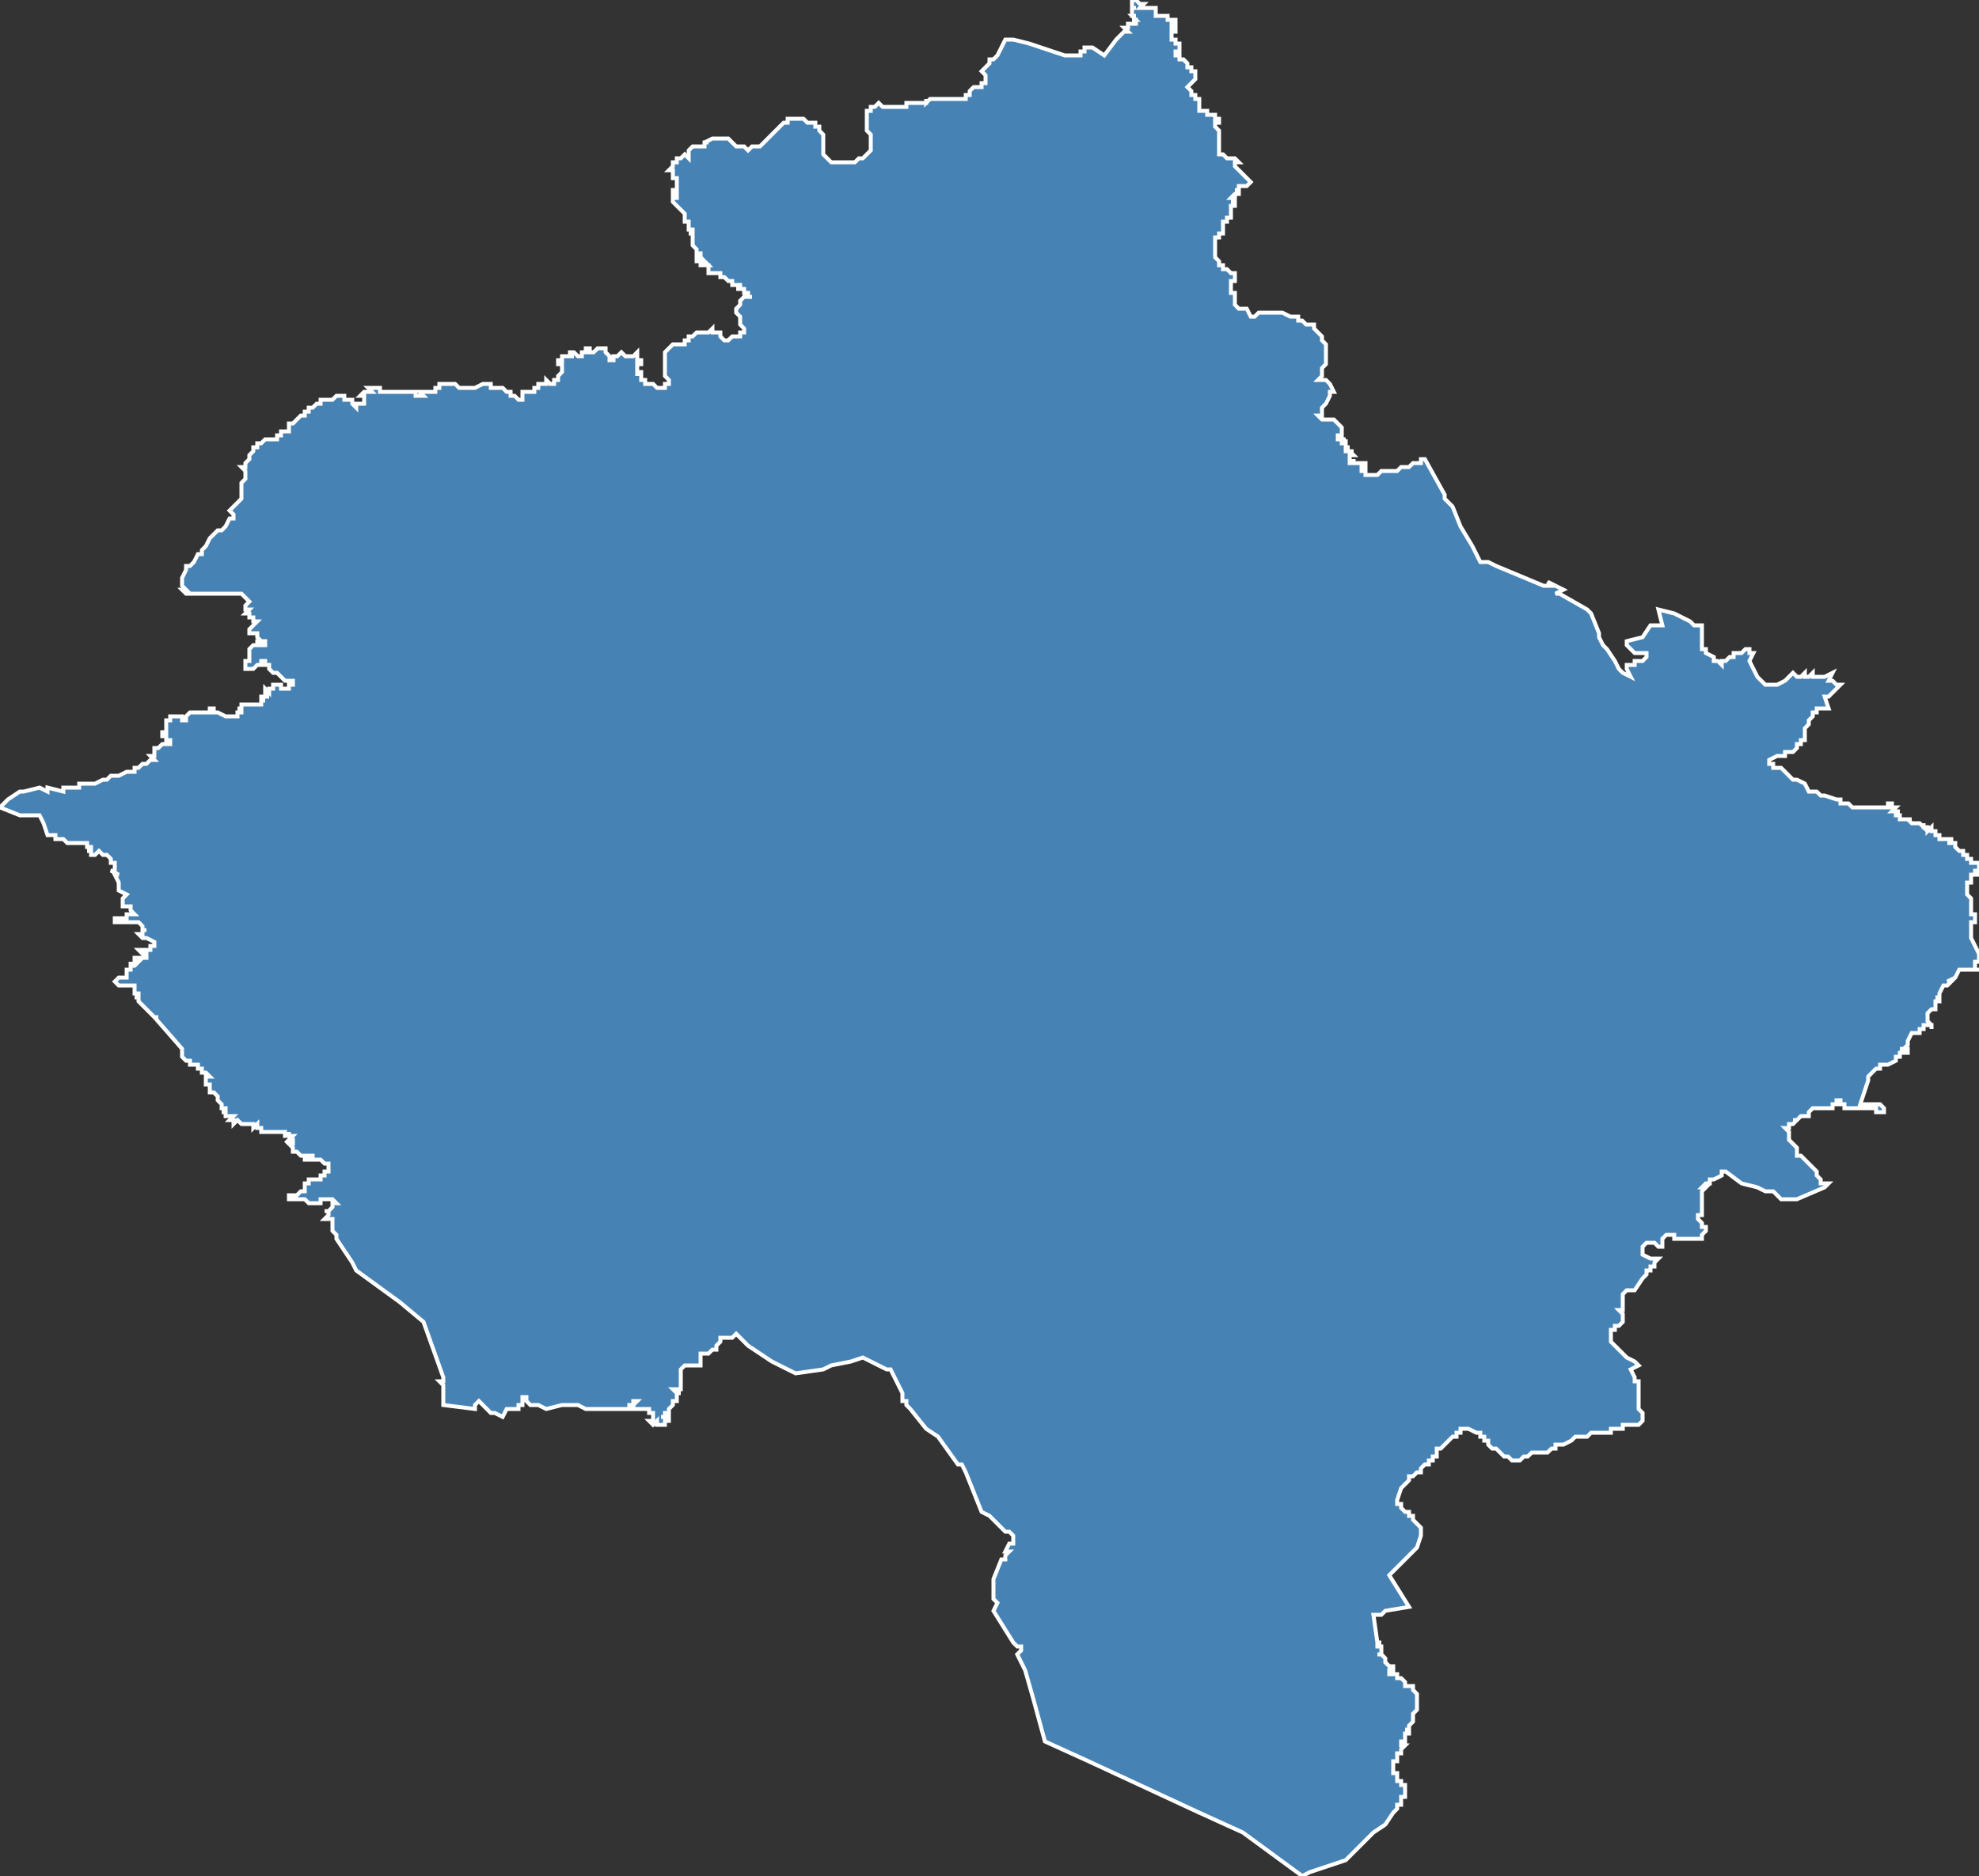 <?xml version="1.0" encoding="utf-8"?>
<svg version="1.1" id="svgmap" xmlns="http://www.w3.org/2000/svg" xmlns:xlink="http://www.w3.org/1999/xlink" x="0px" y="0px" width="100%" height="100%" viewBox="0 0 500 474">
<rect x="0" y="0" width="500" height="474" fill="#333333" stroke="none"/>
<polygon points="93,98 93,98 94,98 94,98 95,98 95,98 95,98 95,98 95,98 96,98 96,99 97,99 97,99 97,99 98,99 98,99 99,99 99,99 99,99 100,99 100,99 100,99 100,99 101,99 101,99 101,99 102,99 102,99 102,99 103,99 103,99 104,99 105,99 105,100 105,100 105,100 106,100 106,100 106,100 106,100 107,100 107,100 107,100 106,99 107,99 107,99 109,99 110,99 110,99 110,98 110,98 111,98 111,97 111,97 111,97 112,97 113,97 113,97 114,97 115,97 115,97 116,98 116,98 116,98 116,98 117,98 118,98 118,98 119,98 119,98 119,98 120,98 120,98 122,97 122,97 123,97 124,97 124,98 125,98 125,98 126,98 126,98 127,98 127,98 128,99 129,99 129,99 129,100 129,100 129,100 130,100 130,100 130,100 131,101 131,101 131,101 131,101 132,101 132,101 132,100 132,100 132,100 132,100 132,100 132,100 132,99 132,99 132,99 132,99 132,99 133,99 133,99 133,99 133,99 133,99 134,99 134,99 134,99 134,99 135,99 135,98 136,98 136,97 136,97 137,97 137,97 137,97 137,97 138,97 138,97 138,97 138,97 138,97 138,97 138,97 138,97 138,97 138,96 138,96 139,97 139,97 139,97 139,97 139,97 140,97 140,96 140,96 141,96 141,96 141,95 141,95 141,95 141,95 142,94 142,94 142,94 142,93 142,93 142,93 142,93 142,93 142,93 142,92 142,92 141,92 141,92 141,92 141,92 141,92 141,92 141,91 142,91 142,91 142,91 142,91 142,90 143,90 143,90 143,90 144,90 144,90 145,90 145,90 145,90 145,90 144,90 144,90 144,90 144,90 144,90 144,89 144,89 144,89 145,89 145,89 145,89 145,89 146,90 146,90 146,90 146,90 146,90 147,90 147,90 147,90 147,89 147,89 147,89 147,89 147,89 148,89 148,89 148,89 148,88 148,88 148,88 148,88 149,88 149,89 149,89 149,89 149,89 149,89 149,89 150,89 150,89 150,89 150,89 150,89 151,88 151,88 151,88 151,88 152,88 152,88 152,88 152,88 152,88 152,88 153,88 153,89 153,89 153,89 153,89 153,89 154,90 154,90 154,90 154,90 154,90 154,90 154,90 154,91 155,91 155,91 155,91 155,91 155,90 155,90 156,90 156,90 156,90 156,90 156,90 156,90 157,89 157,89 157,89 157,89 158,90 158,90 158,90 159,90 159,90 159,90 160,90 160,90 160,90 161,89 161,89 161,90 161,90 161,90 161,90 161,90 161,90 161,90 161,91 161,91 162,91 162,92 162,92 162,92 162,92 162,92 161,92 161,93 161,93 161,93 161,94 161,94 161,94 161,94 161,94 161,94 161,94 161,95 161,95 161,94 162,94 162,94 162,94 162,95 162,95 162,95 162,95 162,95 162,96 162,96 162,96 162,96 163,96 163,97 164,97 165,97 165,97 166,98 166,98 167,98 168,98 168,97 169,97 169,97 169,96 168,95 168,95 168,95 168,93 168,92 168,91 168,90 168,89 169,88 169,88 170,87 170,87 170,87 171,87 172,87 172,87 172,87 173,87 173,87 173,87 173,86 174,86 174,86 174,85 174,85 174,85 175,85 176,84 177,84 178,84 179,84 180,83 180,84 181,84 181,84 182,84 182,84 182,85 183,86 183,86 183,86 184,86 184,86 184,86 184,86 185,85 185,85 185,85 186,85 187,85 187,85 187,85 187,85 187,84 188,84 188,83 188,83 188,83 187,82 187,81 187,80 186,79 186,79 186,79 186,78 186,78 187,77 187,76 187,76 188,75 188,75 188,75 189,75 189,75 190,75 190,75 189,75 189,75 189,74 189,74 189,74 189,74 189,74 189,74 189,74 189,74 189,74 189,74 189,74 189,74 189,74 188,74 188,74 188,74 188,74 188,74 188,74 188,74 188,74 188,74 188,74 188,74 188,73 188,73 187,73 187,73 187,73 187,73 187,73 187,73 187,73 187,73 187,73 187,73 187,73 187,73 186,73 186,73 186,73 186,73 187,73 187,73 187,72 186,72 186,72 186,72 186,72 186,72 186,72 186,72 186,72 186,72 185,72 185,72 185,71 185,71 185,71 185,71 185,71 185,71 185,71 185,71 185,71 185,71 184,71 184,71 184,71 184,71 184,71 184,71 184,71 184,71 184,71 184,71 184,71 184,71 184,71 184,71 184,71 184,71 183,70 183,70 183,70 183,70 183,70 183,70 183,70 183,70 183,70 182,70 182,70 182,69 182,69 182,69 182,69 182,69 182,69 182,69 182,69 182,69 181,69 181,69 181,69 181,69 181,69 181,69 180,69 180,69 180,69 180,69 180,69 180,69 179,69 179,69 179,68 179,68 179,68 179,68 179,67 179,67 179,67 179,67 179,67 179,67 179,67 179,67 178,67 178,67 178,67 178,67 179,67 179,67 178,66 178,66 178,66 178,66 178,67 178,67 177,67 177,66 178,66 178,66 177,66 177,66 177,66 176,66 176,66 176,66 176,65 176,65 177,65 177,65 177,65 177,64 176,64 176,64 176,64 176,64 176,64 176,64 176,63 176,63 176,63 176,63 176,63 176,63 176,63 176,63 176,63 176,63 176,63 176,63 176,63 175,62 175,62 175,61 175,61 175,61 175,61 175,61 175,60 175,59 175,59 175,59 174,59 175,59 175,59 175,58 175,58 175,58 175,58 175,58 175,58 175,58 174,58 174,57 174,57 174,57 174,57 174,57 174,56 174,56 173,56 173,56 173,56 173,56 173,56 173,55 173,55 173,54 173,54 172,53 170,51 170,50 171,50 171,50 171,49 170,49 170,48 170,48 170,48 171,48 171,47 171,47 171,46 171,46 171,46 171,46 171,46 171,46 171,46 171,46 171,45 171,45 170,45 170,45 170,45 170,45 170,45 170,44 170,44 170,44 170,44 170,44 170,43 170,43 170,43 169,43 169,43 169,43 169,43 169,43 170,42 170,42 170,42 170,42 170,41 170,41 171,41 171,41 171,41 171,41 171,40 172,40 172,40 172,40 172,40 172,40 172,40 172,40 173,39 173,39 173,39 174,40 174,40 174,40 174,40 174,40 174,39 174,39 174,39 174,38 174,38 174,38 174,38 174,38 174,38 174,38 174,38 174,38 174,38 175,37 175,37 175,37 175,37 175,37 175,37 175,37 175,37 176,37 176,37 176,37 176,37 176,37 177,37 178,37 178,37 178,36 179,36 179,36 178,36 178,36 178,36 180,35 180,35 181,35 181,35 182,35 182,35 182,35 183,35 183,35 183,35 184,35 184,35 185,36 186,37 187,37 188,37 189,38 189,38 189,38 190,37 190,37 191,37 192,37 192,37 193,36 194,35 196,33 197,32 198,31 199,31 199,30 200,30 201,30 202,30 203,30 204,31 205,31 205,31 206,31 206,32 207,32 207,32 207,33 208,34 208,35 208,36 208,38 208,38 208,39 209,40 209,40 210,41 210,41 211,41 211,41 212,41 212,41 213,41 214,41 216,41 216,41 217,40 218,40 219,39 219,39 220,38 220,38 220,38 220,37 220,36 220,36 220,35 220,34 219,33 219,31 219,30 219,29 219,28 220,28 220,27 221,27 221,27 221,27 222,26 223,27 225,27 225,27 226,27 226,27 227,27 227,27 227,27 227,27 228,27 229,27 229,27 229,27 229,26 230,26 230,26 230,26 230,26 231,26 231,26 231,26 231,26 232,26 232,26 232,26 232,26 232,26 233,26 233,26 233,26 233,26 233,26 233,26 233,26 233,26 233,26 233,26 234,26 234,26 234,26 234,26 234,25 234,25 234,26 235,25 235,25 235,25 236,25 236,25 236,25 236,25 236,25 236,25 236,25 237,25 237,25 237,25 237,25 237,25 237,25 237,25 237,25 238,25 238,25 238,25 238,25 238,25 238,25 239,25 239,25 239,25 240,25 240,25 240,25 240,25 240,25 240,25 241,25 241,25 242,25 242,25 242,25 242,25 242,25 242,25 242,25 243,25 243,25 243,25 243,25 243,25 243,25 243,25 244,25 244,25 244,25 244,25 244,25 244,25 244,25 244,24 244,24 244,24 244,24 244,24 244,24 245,24 245,24 245,24 245,23 245,23 245,23 245,23 245,23 245,23 245,23 245,23 246,22 246,22 246,22 247,22 247,22 247,22 248,22 248,21 249,21 249,21 249,21 249,20 249,20 249,20 249,19 249,19 249,19 248,18 250,16 250,15 251,15 252,14 252,14 253,12 254,10 256,10 260,11 263,12 269,14 270,14 271,14 272,14 273,14 273,14 273,13 273,13 274,13 274,13 274,12 274,12 275,12 275,12 275,12 275,12 276,12 276,12 279,14 282,10 283,9 284,8 285,8 284,7 284,7 285,7 285,7 285,7 285,7 285,6 285,6 286,6 286,6 286,6 286,6 286,6 286,6 286,6 286,6 287,6 287,6 287,6 287,5 287,5 287,5 287,5 287,5 287,5 287,5 287,5 287,5 287,5 286,5 286,5 287,5 286,4 287,4 287,4 287,4 287,4 286,4 287,4 287,4 286,4 286,3 286,3 286,3 286,3 286,3 286,3 286,3 286,3 286,3 286,2 287,2 287,2 286,2 286,2 286,1 286,1 286,0 286,0 286,0 287,0 287,0 287,0 288,1 288,1 289,1 288,2 288,2 289,2 290,2 290,2 291,2 291,2 291,2 292,2 292,3 292,3 292,3 292,4 292,4 293,4 293,4 295,4 295,4 295,5 296,5 296,5 296,5 296,5 296,5 297,5 297,6 297,6 297,6 296,6 296,6 296,7 296,7 297,7 297,7 297,7 297,7 297,7 297,8 297,8 297,8 296,8 296,8 296,9 296,9 296,9 296,9 296,9 296,10 297,10 297,10 297,10 297,10 297,10 297,10 297,10 297,10 297,10 297,10 297,10 297,11 297,11 297,11 297,11 297,11 298,11 298,11 298,11 298,12 298,12 298,12 298,12 298,12 298,12 298,12 298,12 298,13 298,13 298,13 297,13 297,13 297,13 297,13 297,14 297,14 298,14 298,14 298,15 299,15 299,15 300,16 300,16 300,16 300,17 301,17 301,17 301,17 301,17 301,18 301,18 301,18 302,18 302,19 302,19 302,19 302,19 302,19 302,20 302,20 301,21 301,21 301,21 300,22 300,22 300,22 301,23 301,23 301,23 301,23 301,23 301,24 301,24 302,24 302,24 302,24 302,24 302,24 302,25 302,25 302,25 302,25 303,25 303,25 303,25 303,26 303,26 303,26 303,26 303,26 303,26 303,26 303,27 303,27 303,27 303,27 303,27 303,28 303,28 303,28 304,28 304,28 305,28 305,28 305,28 305,28 305,28 305,28 305,29 306,29 307,29 307,29 307,30 308,30 308,31 308,31 307,31 307,31 307,31 307,31 307,32 307,32 307,32 308,33 308,35 308,35 308,36 308,36 308,38 308,38 308,39 309,39 309,39 310,40 310,40 311,40 312,40 312,40 312,40 313,41 312,41 312,42 315,45 315,45 316,46 315,47 314,47 313,47 313,47 313,47 313,47 313,47 313,47 313,47 313,47 313,47 313,48 312,48 313,48 313,48 313,48 313,49 312,49 312,49 312,49 312,49 312,49 312,49 312,49 312,49 311,50 311,50 311,50 311,50 311,50 312,50 312,50 312,51 312,51 312,51 311,51 312,51 311,51 312,51 312,51 312,52 312,52 311,52 312,52 311,52 311,52 311,52 311,52 311,52 311,52 311,53 311,53 311,53 311,53 311,54 311,54 311,54 311,54 311,54 311,54 311,54 311,54 311,55 310,55 310,55 310,55 310,55 310,55 310,56 310,56 310,56 310,56 310,56 310,56 310,56 309,56 309,56 309,57 309,57 309,59 309,59 308,59 308,60 307,60 307,60 307,60 307,61 307,61 307,62 307,62 307,63 307,64 307,64 307,64 307,65 307,65 308,66 308,66 308,66 308,67 308,67 308,67 308,67 309,67 309,67 309,67 309,67 309,68 310,68 310,68 310,68 310,68 311,69 311,69 311,69 311,69 311,69 312,69 312,69 312,69 312,69 312,69 312,69 312,70 312,70 312,70 312,71 312,71 312,71 312,71 312,71 311,71 311,72 311,72 311,72 311,72 311,72 311,72 311,72 311,72 311,72 311,72 311,73 311,73 311,73 311,73 311,73 311,73 311,73 311,74 311,74 311,74 311,74 311,74 312,74 312,75 312,75 312,76 312,76 312,76 312,77 312,77 312,77 313,78 313,78 314,78 315,78 316,80 316,80 317,80 317,80 318,79 319,79 320,79 321,79 322,79 323,79 324,79 326,80 327,80 327,80 328,80 328,81 328,81 329,81 330,82 330,82 331,82 332,82 332,83 332,83 332,83 334,85 334,86 335,87 335,87 335,89 335,89 335,90 335,90 335,91 335,92 334,93 334,93 334,94 334,95 333,96 333,96 335,96 335,96 335,96 336,97 336,97 337,99 336,99 336,100 335,102 334,103 334,105 333,105 334,106 334,106 334,106 335,106 335,106 336,106 337,106 337,106 337,106 337,106 337,106 339,108 339,109 339,109 339,110 339,110 339,110 338,110 338,110 338,111 339,111 339,111 340,111 339,111 339,111 339,112 340,112 340,112 340,111 340,111 340,112 340,112 340,112 340,112 340,112 339,112 339,112 340,112 340,112 340,112 340,112 340,113 340,113 340,113 340,113 340,113 340,113 340,113 340,113 340,113 341,113 341,113 341,113 340,113 340,113 340,114 340,114 340,114 340,114 340,114 341,114 341,114 342,114 342,114 341,114 341,114 341,114 342,115 342,115 342,115 341,115 341,115 341,115 342,115 342,115 342,115 341,115 341,115 341,116 341,116 341,116 341,116 341,116 341,117 342,117 342,117 342,116 342,116 342,117 342,117 343,117 343,117 344,117 344,117 344,117 344,117 345,117 345,117 345,117 345,118 344,118 344,118 344,118 344,118 344,118 344,118 344,119 344,119 345,119 345,119 345,119 345,119 345,120 346,120 346,120 347,120 347,120 347,120 347,120 347,120 347,120 347,120 347,120 347,120 348,120 348,120 348,120 348,120 348,120 348,120 349,119 349,119 349,119 349,119 349,119 350,119 350,119 350,119 351,119 351,119 351,119 352,119 352,119 353,119 353,119 353,119 354,118 354,118 354,118 355,118 354,118 355,118 356,118 357,117 358,117 358,117 359,117 359,116 360,116 365,125 365,125 365,126 365,126 366,127 367,128 369,133 369,133 372,138 374,142 375,142 376,142 378,143 390,148 390,148 390,148 392,148 391,147 391,147 391,147 393,148 395,149 393,150 393,150 394,150 394,150 401,154 402,155 404,160 404,161 405,163 406,164 408,167 409,169 409,169 410,170 412,171 412,171 412,171 411,169 411,168 413,168 413,167 415,167 416,166 416,165 413,165 411,163 411,162 415,161 417,158 420,158 419,154 423,155 425,156 427,157 428,158 430,158 430,158 430,159 430,160 430,161 430,162 430,162 430,163 430,164 431,164 431,165 433,166 433,167 434,167 435,168 435,168 435,167 436,167 437,166 438,166 438,165 440,165 441,164 441,164 441,164 442,164 442,165 442,165 443,165 442,167 443,169 444,171 445,172 446,173 446,173 448,173 448,173 448,173 449,173 449,173 451,172 453,170 454,171 455,171 456,170 456,171 457,171 458,170 458,171 459,171 459,171 459,171 460,171 460,171 460,171 461,171 463,170 462,172 462,172 463,172 464,173 465,173 465,173 465,173 464,174 464,174 464,174 463,175 463,175 463,175 462,176 462,176 461,176 462,179 461,179 460,179 460,179 459,179 459,180 458,180 458,181 457,182 457,183 456,184 456,185 456,185 456,186 456,186 456,187 455,187 455,188 455,188 454,188 454,188 454,189 454,189 453,190 452,190 451,190 451,191 450,191 450,191 450,191 449,191 449,191 449,191 447,192 447,193 448,193 448,194 449,194 449,194 450,194 451,195 451,195 451,195 451,195 452,196 453,197 453,197 454,197 454,197 456,198 457,200 458,200 459,200 460,201 460,201 460,201 461,201 464,202 464,202 464,202 464,202 465,202 465,203 465,203 465,203 465,203 466,203 466,203 466,203 466,203 466,203 467,203 468,204 468,204 468,204 468,204 469,204 469,204 469,204 469,204 470,204 470,204 470,204 470,204 470,204 470,204 471,204 471,204 471,204 471,204 471,204 471,204 472,204 472,204 472,204 472,204 472,204 472,204 472,204 473,204 473,204 473,204 473,204 474,204 474,204 474,204 474,204 475,204 477,204 477,204 477,204 477,204 477,204 477,203 477,203 477,203 477,203 477,203 477,203 477,203 477,203 478,203 478,203 478,203 478,204 478,204 478,204 478,204 478,204 478,204 479,204 479,204 479,204 478,205 478,205 478,205 478,205 478,205 479,205 479,205 479,205 480,205 480,205 480,205 480,205 480,205 480,205 479,205 479,205 479,205 479,205 479,205 479,205 479,206 479,206 479,206 479,206 479,206 479,206 479,206 479,206 479,206 480,206 480,206 480,206 480,206 480,206 480,206 480,206 480,206 480,207 480,206 480,206 480,206 480,207 481,207 481,207 481,207 481,207 481,207 482,207 482,207 482,207 482,207 482,207 482,207 483,207 482,207 483,208 483,208 483,208 483,208 483,208 484,208 484,208 484,208 484,208 484,208 484,208 484,208 484,208 485,208 485,208 485,208 485,208 485,208 485,208 485,208 485,208 486,209 486,209 486,209 486,208 486,208 486,208 486,208 486,208 486,208 486,208 486,209 486,209 487,209 487,209 487,209 487,209 487,209 486,209 486,209 486,209 486,209 486,209 487,209 487,209 487,209 487,209 487,209 487,209 487,209 487,209 487,210 487,210 487,210 487,210 488,209 488,209 488,209 488,210 488,210 488,210 488,210 488,210 488,210 488,210 488,210 488,210 489,210 489,210 489,210 489,211 489,211 489,211 489,211 489,211 489,211 490,211 490,211 490,211 490,211 490,211 490,211 490,211 490,211 490,211 490,211 490,211 490,212 490,212 490,212 490,212 490,212 490,212 490,212 490,212 491,212 491,212 491,212 491,212 491,212 492,212 492,212 492,212 492,212 492,212 492,212 493,212 493,213 493,213 492,213 492,213 493,213 493,213 493,213 493,213 493,213 493,213 493,213 493,213 493,213 493,213 493,213 493,213 493,213 493,213 494,213 494,213 494,214 494,214 494,214 494,214 494,214 494,214 495,215 495,215 495,215 495,215 495,215 495,215 496,215 496,215 496,216 496,216 496,216 496,216 497,216 497,217 497,217 497,217 497,217 497,217 497,217 498,217 498,217 498,218 499,218 500,218 500,219 500,219 500,219 500,219 500,220 500,220 500,220 500,220 500,220 499,220 500,220 499,220 499,220 499,221 500,221 499,221 499,221 499,221 499,221 499,221 499,221 499,221 498,221 498,221 498,221 498,221 498,222 498,222 498,222 498,222 498,223 498,223 498,223 498,223 498,223 497,223 497,223 497,224 497,224 497,225 497,225 497,225 497,225 497,225 497,226 497,226 497,226 497,226 497,226 497,226 497,226 497,226 497,226 497,226 498,227 498,227 498,227 498,227 498,227 498,227 498,227 498,227 498,228 498,228 498,228 498,228 498,228 498,229 498,229 498,229 498,229 498,229 498,230 498,231 499,231 499,231 499,233 499,233 498,233 498,235 498,235 498,235 498,236 498,237 499,239 500,241 500,241 500,242 500,242 500,242 500,242 500,243 499,243 499,243 499,244 499,245 500,245 500,245 499,245 499,245 499,245 499,245 498,245 498,245 498,245 496,245 495,245 494,247 492,248 493,248 492,249 492,249 491,249 490,251 490,251 490,252 489,252 489,252 490,252 490,252 490,253 490,253 490,253 489,253 489,254 489,254 489,255 488,255 487,256 487,256 487,257 487,257 487,258 488,259 488,260 488,260 488,259 487,259 486,259 486,259 486,260 485,260 485,260 485,261 484,261 484,261 483,261 483,261 483,261 482,263 482,263 482,264 482,264 482,264 481,265 480,265 481,265 481,265 482,265 482,266 481,266 480,266 480,267 479,267 479,268 477,269 476,269 475,269 475,270 474,270 472,272 472,273 470,279 473,279 475,279 476,280 476,280 476,281 474,281 474,280 473,280 473,280 472,280 471,280 470,280 470,280 470,280 469,280 468,280 468,280 467,280 467,280 467,280 466,280 466,280 466,280 466,280 466,280 466,279 465,279 465,279 465,278 464,278 464,279 463,279 464,279 463,279 463,279 463,280 463,280 463,280 462,280 462,280 462,280 462,280 461,280 460,280 460,280 460,280 459,280 459,280 458,280 457,281 457,282 457,282 456,282 455,282 454,283 454,283 453,283 453,283 454,283 454,283 453,284 453,284 452,284 452,285 452,285 451,285 452,286 452,288 452,288 452,288 452,288 452,288 454,290 454,290 454,291 454,292 455,292 456,293 456,293 457,294 458,295 459,296 459,297 459,297 460,298 460,299 461,299 462,299 461,300 454,303 453,303 452,303 451,303 451,303 450,303 450,303 450,303 448,301 447,301 446,301 444,300 440,299 436,296 435,296 435,297 433,298 432,298 432,299 432,299 431,299 431,299 430,300 431,300 430,301 430,301 430,302 430,302 430,302 430,302 430,303 430,303 430,303 430,304 430,304 430,304 430,304 430,304 430,305 430,305 430,305 430,305 430,306 430,307 429,307 429,308 430,309 430,309 430,310 431,310 431,310 431,310 431,311 431,311 431,311 430,312 430,312 430,313 430,313 430,313 428,313 428,313 428,313 427,313 427,313 427,313 426,313 425,313 425,313 424,313 423,313 423,313 423,312 423,312 423,312 423,312 422,312 422,312 421,312 421,312 420,313 420,313 420,313 420,314 420,315 420,315 420,315 419,315 418,314 417,314 417,314 417,314 416,314 416,314 415,315 415,315 415,315 415,316 415,317 417,318 417,318 417,318 418,318 419,318 419,318 419,318 419,318 419,318 418,319 418,319 418,319 418,320 418,320 418,320 417,320 417,320 417,321 417,321 416,321 416,321 416,322 416,322 415,323 415,323 415,323 415,323 413,326 412,326 412,326 411,326 411,326 410,327 410,328 410,328 410,329 410,329 410,330 410,331 410,331 410,331 409,331 409,331 409,331 410,332 410,332 410,333 410,333 410,334 410,334 410,334 409,335 409,335 409,335 409,335 408,335 408,335 408,335 408,335 408,336 407,336 407,337 407,338 407,338 407,338 407,338 407,339 407,339 407,339 407,339 407,339 407,339 408,340 409,341 410,342 410,342 411,343 411,343 413,344 413,344 413,344 414,345 412,346 413,348 413,349 413,349 414,349 414,350 414,351 414,351 414,352 414,352 414,352 414,353 414,353 414,353 414,354 414,354 414,355 414,355 414,356 415,357 415,358 415,358 415,359 415,359 414,360 414,360 414,360 413,360 412,360 412,360 412,360 411,360 411,360 411,360 411,360 410,360 410,361 409,361 409,361 408,361 408,361 407,361 407,362 407,362 406,362 405,362 404,362 403,362 403,362 402,362 402,362 402,362 401,363 401,363 398,363 397,364 395,365 394,365 393,365 393,366 393,366 392,366 392,366 391,367 391,367 390,367 390,367 390,367 389,367 388,367 388,367 388,367 388,367 387,367 387,367 386,368 386,368 385,368 385,368 385,368 385,368 384,369 384,369 382,369 381,368 380,368 379,367 378,366 377,366 376,365 376,365 376,364 376,364 375,364 375,363 375,363 374,363 374,363 374,362 373,362 373,362 373,362 371,361 371,361 371,361 370,361 370,361 369,361 369,362 368,362 368,362 368,363 367,363 366,364 365,365 365,365 365,365 364,366 364,366 363,366 363,366 363,366 363,367 363,367 363,367 363,367 363,368 362,368 362,369 361,369 361,369 361,370 360,370 360,370 359,371 359,372 358,372 358,372 358,372 357,373 356,373 356,374 356,374 355,375 355,375 354,376 354,376 353,379 353,379 353,379 353,380 353,380 353,380 353,380 353,380 353,380 353,380 354,380 354,380 354,381 354,381 355,382 356,382 356,383 356,383 357,383 357,383 357,384 357,384 357,384 358,385 358,385 358,385 359,386 359,386 359,386 359,387 359,387 359,387 359,387 359,388 358,391 358,391 351,398 356,406 356,406 350,407 350,407 350,407 350,407 349,408 347,408 347,408 347,408 348,415 348,415 349,415 349,415 348,415 348,415 348,416 348,416 349,416 349,416 349,417 349,417 349,417 349,417 349,417 349,418 348,418 349,418 349,418 350,419 350,419 350,420 350,420 351,421 351,421 351,421 352,421 352,422 351,422 351,422 351,422 351,422 351,423 351,423 352,423 353,423 353,423 353,424 354,424 354,424 355,425 355,425 355,425 355,426 357,426 357,427 357,427 358,428 358,429 358,430 358,430 358,430 358,431 358,432 358,432 357,433 357,433 357,433 357,434 357,434 357,434 357,435 357,435 357,435 356,436 356,437 355,437 355,437 355,437 356,437 356,438 356,438 355,438 355,439 355,439 355,439 355,440 354,440 354,441 354,441 355,441 354,442 354,442 354,442 354,442 354,442 354,443 354,443 354,443 354,443 353,443 353,444 353,444 353,445 353,445 353,445 353,445 353,445 352,445 352,445 352,445 352,446 352,446 352,447 352,447 352,448 353,448 353,448 353,448 353,449 353,449 353,449 353,450 354,450 354,451 355,451 355,451 355,452 355,452 355,454 355,454 354,454 354,455 354,455 354,455 354,456 354,456 354,456 353,456 353,457 353,457 352,458 350,461 350,461 347,463 345,465 340,470 340,470 337,471 331,473 331,473 331,473 331,473 329,474 314,463 303,458 275,445 264,440 261,429 259,422 259,422 258,420 257,418 258,417 258,417 258,417 258,417 258,416 258,416 257,416 257,416 256,415 256,415 251,407 252,405 251,404 251,399 253,394 253,394 254,394 254,394 254,394 254,394 254,393 254,393 254,393 255,392 254,392 254,392 254,392 255,390 255,390 255,390 255,390 256,390 256,389 256,389 256,388 256,388 256,388 255,387 254,387 253,386 252,385 252,385 250,383 250,383 250,383 248,382 244,372 244,372 243,370 243,370 243,370 242,370 237,363 234,361 230,356 229,355 229,354 228,354 228,353 228,353 228,353 228,353 228,352 225,346 224,346 218,343 218,343 215,344 210,345 208,346 201,347 195,344 189,340 186,337 185,338 184,338 184,338 183,338 182,338 182,339 181,340 181,340 181,340 181,341 180,341 180,341 180,341 180,341 179,342 179,342 179,342 179,342 178,342 178,342 178,342 178,342 178,342 177,342 177,343 177,343 177,343 177,343 177,343 177,344 177,344 177,345 177,345 177,345 176,345 176,345 175,345 175,345 174,345 173,345 172,346 172,347 172,347 172,347 172,347 172,348 172,348 172,348 172,349 172,350 172,350 172,350 172,350 172,351 170,351 170,351 170,351 171,352 171,352 172,352 172,352 171,352 171,353 171,354 170,354 170,355 170,355 170,355 170,355 169,356 169,356 169,356 169,357 168,357 168,357 168,358 167,358 167,358 167,358 167,358 167,358 167,358 169,358 169,358 169,359 168,359 168,359 168,359 168,359 168,360 167,360 167,360 167,360 166,360 166,359 166,359 165,360 165,360 164,359 164,359 164,359 164,359 165,359 165,358 165,358 165,358 165,357 164,357 164,357 164,357 164,356 164,356 164,356 164,356 163,356 163,356 162,356 162,356 162,356 162,356 161,356 161,356 161,356 160,356 160,355 161,354 160,354 160,355 160,355 159,355 159,356 158,356 157,356 151,356 150,356 150,356 149,356 149,356 148,356 148,356 146,355 143,355 142,355 138,356 136,355 135,355 135,355 134,355 133,354 133,353 133,353 133,353 133,353 132,353 132,353 132,355 132,355 131,355 131,355 131,356 131,356 129,356 128,356 128,356 128,356 127,358 125,357 125,357 124,357 123,356 121,354 121,354 120,355 120,356 112,355 112,354 112,354 112,353 112,352 112,351 112,351 112,351 112,350 112,350 111,349 111,349 112,349 112,348 112,348 107,334 107,334 101,329 101,329 101,329 90,321 89,319 89,319 89,319 89,319 85,313 85,312 85,312 85,312 85,312 84,311 84,311 84,311 84,310 84,310 84,309 84,308 84,308 83,308 82,308 82,308 83,307 83,307 83,306 82,306 82,306 83,306 84,305 84,305 84,305 84,305 84,304 85,304 85,304 84,303 84,303 83,303 83,303 82,303 82,303 82,303 82,303 81,303 81,304 81,304 80,304 79,304 78,304 78,304 77,303 76,303 76,303 75,303 74,303 73,303 73,303 73,303 73,302 73,302 73,302 74,302 74,302 74,302 75,302 76,301 76,301 76,301 77,301 77,301 77,301 77,300 77,300 77,300 77,300 77,300 77,299 78,299 78,299 78,299 78,299 78,299 78,298 78,298 79,298 79,298 79,298 79,298 80,298 80,298 80,298 80,298 81,298 81,298 81,298 81,297 81,297 81,297 81,297 82,297 82,297 82,297 82,296 83,296 83,295 83,295 83,295 83,295 83,294 82,294 82,294 82,294 82,294 81,293 81,293 80,293 80,293 79,293 79,292 79,292 79,292 78,292 78,292 78,293 78,293 78,293 78,293 78,293 77,293 77,292 76,292 76,292 76,292 75,291 75,291 75,291 74,291 74,290 74,291 74,290 74,290 74,290 74,290 73,289 74,289 74,289 74,288 74,288 74,288 73,288 74,287 74,287 73,287 73,286 73,286 73,287 72,287 72,287 72,286 72,286 72,286 71,286 71,286 70,286 70,286 69,286 68,286 68,286 68,286 67,286 67,286 67,286 66,286 66,286 66,286 66,285 65,285 65,284 65,284 65,284 64,285 64,285 64,285 64,284 64,284 63,284 63,284 63,284 62,284 62,284 61,284 61,284 61,284 61,284 60,283 60,283 59,284 59,284 59,283 59,283 59,283 59,283 59,283 58,283 58,283 59,282 59,282 59,282 59,282 58,282 58,282 58,282 57,282 57,282 57,281 57,281 57,281 57,281 56,281 56,281 56,281 57,281 57,280 57,280 57,280 57,280 56,280 56,279 56,279 56,279 56,279 55,278 55,278 55,278 55,278 55,278 55,278 55,277 55,277 55,277 55,277 54,276 54,276 53,276 53,275 53,275 53,275 53,275 53,275 53,274 53,274 52,274 52,273 52,273 52,273 52,272 53,272 53,272 52,271 52,271 52,271 52,271 51,271 51,271 51,270 50,270 50,269 50,269 49,269 48,269 48,268 47,268 46,267 46,265 39,257 40,257 39,257 36,254 36,254 36,254 35,253 35,253 35,253 35,252 34,252 35,252 35,251 34,251 34,251 34,251 34,250 34,250 34,249 33,249 33,249 33,249 32,249 32,249 31,249 31,249 31,249 30,249 30,249 29,248 29,248 29,248 29,248 30,247 30,247 31,247 31,247 32,247 32,246 32,245 33,245 33,244 33,244 33,243 33,244 34,244 34,244 35,243 34,243 34,242 34,242 37,242 37,241 37,241 36,241 35,240 36,240 38,240 38,239 38,239 38,239 39,239 39,238 39,238 37,237 37,237 36,237 36,237 36,237 35,236 35,236 35,236 36,236 36,235 36,235 36,235 37,235 36,235 36,234 36,234 35,233 35,233 35,233 34,233 34,233 32,233 31,233 31,233 31,233 29,233 29,233 29,232 31,232 32,232 32,232 32,231 33,231 33,231 34,231 33,230 33,230 33,229 33,229 32,229 32,229 32,229 31,229 31,229 31,229 31,229 31,228 31,227 31,227 32,226 32,226 30,225 30,224 30,224 30,223 29,221 29,221 30,221 30,221 30,221 28,220 29,220 29,219 29,219 29,218 28,218 28,217 27,216 26,216 25,215 25,215 24,216 24,216 23,216 23,216 23,215 22,215 22,215 23,215 23,214 22,214 22,214 22,213 21,213 19,213 18,213 17,213 16,212 16,212 14,212 14,212 14,211 13,211 13,211 13,211 12,211 11,208 10,206 5,206 0,204 2,202 5,200 6,200 10,199 12,200 12,200 12,199 12,199 16,200 16,199 17,199 18,199 19,199 19,199 20,199 20,199 20,198 20,198 21,198 21,198 22,198 23,198 24,198 24,198 26,197 26,197 27,197 28,196 30,196 30,196 32,195 33,195 34,195 34,194 34,194 35,194 36,193 36,193 36,193 37,193 38,192 39,192 39,192 38,191 38,191 38,191 39,191 39,190 39,190 39,189 39,189 39,189 40,189 40,189 40,189 41,188 41,188 42,188 42,188 42,188 42,188 42,188 43,188 43,187 43,187 42,187 42,186 41,186 41,186 41,186 41,185 41,185 42,185 42,185 42,185 42,184 42,183 42,182 42,182 42,182 42,182 43,182 43,181 43,181 46,181 46,181 46,181 46,181 46,181 46,182 46,182 47,182 47,181 47,181 48,180 48,180 49,180 51,180 51,180 53,180 53,179 54,179 54,180 55,180 57,181 57,181 58,181 59,181 60,181 60,181 60,181 60,180 61,180 61,180 61,180 61,180 61,180 61,179 60,179 60,179 60,179 60,179 61,179 61,179 61,178 61,178 61,178 62,178 62,178 62,178 62,178 62,178 62,178 62,178 62,178 62,178 62,178 62,178 62,178 62,178 63,178 63,178 63,178 63,178 63,178 63,178 63,178 63,178 64,178 64,178 65,178 65,178 65,178 66,178 66,178 66,178 66,177 66,177 66,177 66,177 66,177 67,177 67,177 66,177 66,177 67,177 67,177 66,177 66,176 66,176 66,176 67,176 67,176 67,176 67,176 67,176 68,176 68,176 68,176 68,176 68,176 67,176 68,176 68,176 68,176 67,176 67,176 67,175 67,175 67,175 68,175 68,175 68,175 68,175 68,175 68,175 67,175 67,175 67,175 67,174 67,174 67,174 67,174 68,175 68,174 68,174 68,174 68,174 68,174 69,174 69,174 69,173 69,173 69,173 69,173 69,173 70,173 70,173 70,173 70,173 70,173 70,173 71,173 71,173 71,174 71,174 71,174 71,174 72,174 72,174 72,174 72,174 72,174 72,174 72,174 72,174 72,174 72,174 72,174 72,174 73,174 73,174 73,174 73,174 73,173 74,173 74,173 74,172 73,172 73,172 72,172 71,171 71,171 71,171 71,171 70,170 69,170 69,170 68,169 68,169 68,168 68,168 68,168 67,168 67,167 66,167 66,167 66,167 66,167 66,168 66,168 65,168 65,168 64,169 64,169 63,169 63,169 62,169 62,169 62,168 62,168 62,167 63,167 63,166 63,166 63,165 63,165 63,164 63,164 63,164 64,163 64,163 64,163 65,163 65,162 66,162 66,163 66,163 67,163 67,163 67,162 66,162 66,162 66,162 65,161 65,160 64,160 64,160 64,160 64,160 63,160 63,159 63,159 63,159 63,159 63,159 64,158 64,158 64,158 65,157 64,157 64,156 63,156 63,156 63,156 63,155 63,155 63,155 62,155 63,154 63,154 63,154 62,154 62,153 62,153 63,152 63,152 62,151 62,151 61,150 61,150 60,150 59,150 59,150 57,150 55,150 54,150 54,150 53,150 53,150 52,150 51,150 50,150 50,150 50,150 49,150 49,150 47,150 47,150 47,150 46,149 46,149 47,149 47,149 46,148 46,148 46,146 46,146 47,144 47,143 48,143 49,142 49,142 50,140 51,140 51,139 52,138 52,138 52,138 53,136 53,136 54,135 55,134 56,134 56,134 57,133 58,131 59,131 59,130 59,130 58,129 59,128 59,128 59,128 60,127 60,127 60,127 61,126 61,125 61,125 61,124 61,124 61,123 61,123 61,122 61,122 61,122 62,121 62,119 61,118 62,118 62,117 63,116 63,116 63,115 64,114 64,114 64,114 64,113 65,113 65,112 66,112 67,111 68,111 68,111 70,111 70,110 71,110 71,110 71,109 72,109 73,109 73,108 73,107 74,107 75,106 76,105 77,105 77,104 78,104 78,104 78,103 79,103 79,103 80,102 81,102 81,102 81,101 82,101 82,101 83,101 83,101 83,101 84,101 84,101 85,100 86,100 86,100 87,100 87,101 88,101 88,101 88,101 88,101 89,101 89,101 89,102 89,102 89,102 90,103 90,103 90,102 90,102 90,102 90,102 91,102 91,102 92,102 92,102 92,102 92,102 92,101 92,101 92,101 92,101 92,101 92,101 92,101 92,101 92,101 92,101 92,100 92,100 91,100 91,100 91,100 92,99 92,99 93,99 93,99 94,99 94,99 94,99 93,98" id="6422" class="canton" fill="steelblue" stroke-width="1" stroke="white" geotype="canton" geoname="Pays de Bidache, Amikuze et Ostibarre" code_insee="6422" code_departement="64" nom_departement="Pyrénées-Atlantiques" code_region="75" nom_region="Nouvelle-Aquitaine"/></svg>